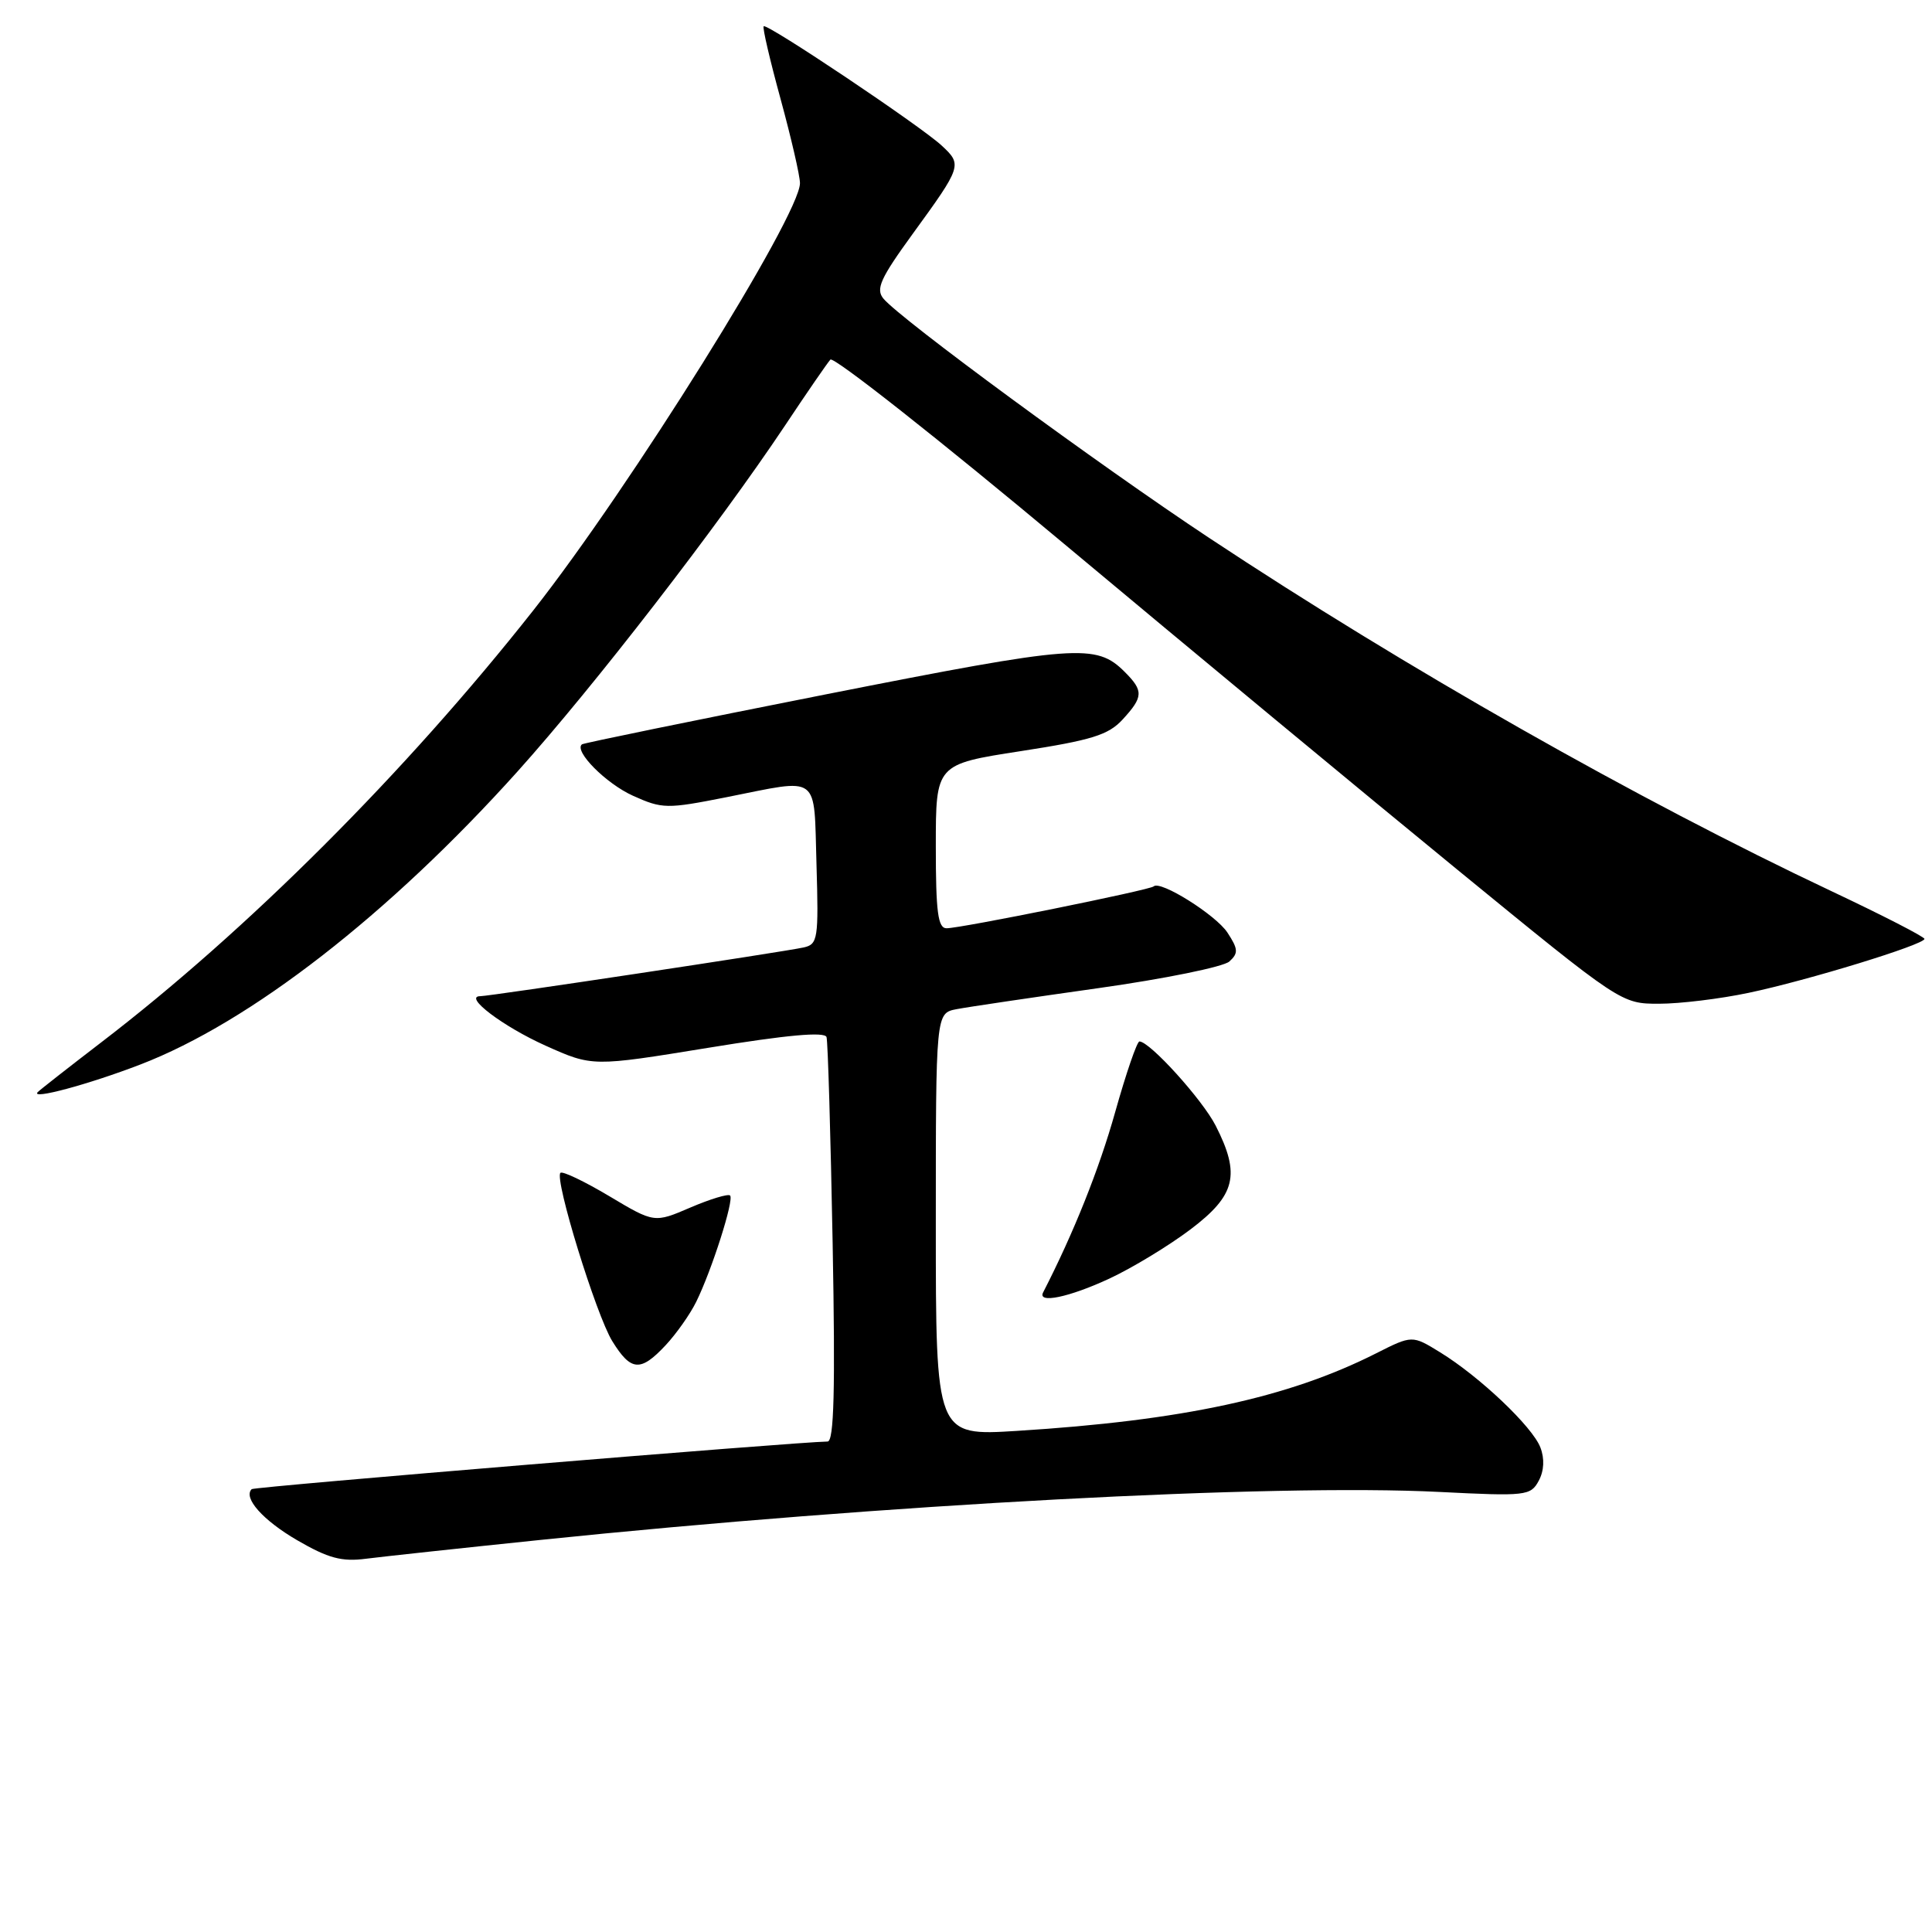 <?xml version="1.0" encoding="UTF-8" standalone="no"?>
<!DOCTYPE svg PUBLIC "-//W3C//DTD SVG 1.1//EN" "http://www.w3.org/Graphics/SVG/1.1/DTD/svg11.dtd" >
<svg xmlns="http://www.w3.org/2000/svg" xmlns:xlink="http://www.w3.org/1999/xlink" version="1.1" viewBox="0 0 256 256">
 <g >
 <path fill="currentColor"
d=" M 71.50 204.06 C 117.21 199.33 168.71 196.58 190.74 197.69 C 202.22 198.27 202.82 198.20 203.89 196.21 C 204.60 194.89 204.68 193.28 204.11 191.80 C 203.07 189.06 196.07 182.41 190.81 179.18 C 187.12 176.91 187.12 176.91 182.31 179.34 C 170.69 185.21 156.70 188.23 134.75 189.60 C 124.00 190.27 124.00 190.27 124.00 162.26 C 124.00 134.25 124.00 134.25 126.75 133.72 C 128.26 133.43 136.70 132.18 145.50 130.94 C 154.30 129.70 162.13 128.11 162.90 127.40 C 164.11 126.30 164.07 125.75 162.64 123.57 C 161.10 121.23 153.74 116.61 152.87 117.45 C 152.39 117.93 127.31 123.00 125.43 123.00 C 124.28 123.00 124.00 120.90 124.00 112.13 C 124.00 101.27 124.00 101.27 135.25 99.53 C 144.65 98.08 146.87 97.39 148.75 95.34 C 151.51 92.34 151.54 91.54 149.03 89.03 C 145.24 85.24 142.73 85.43 109.51 91.99 C 91.91 95.47 77.33 98.46 77.11 98.63 C 76.01 99.51 80.30 103.83 83.87 105.44 C 87.76 107.19 88.35 107.20 96.23 105.64 C 108.83 103.14 107.82 102.39 108.19 114.55 C 108.48 124.41 108.37 125.12 106.50 125.54 C 103.91 126.12 64.90 132.00 63.64 132.00 C 61.34 132.00 66.64 136.02 72.30 138.56 C 78.50 141.34 78.50 141.34 93.84 138.84 C 104.29 137.13 109.29 136.68 109.52 137.42 C 109.70 138.01 110.06 150.31 110.33 164.75 C 110.69 184.22 110.51 191.00 109.66 191.01 C 105.46 191.07 33.67 197.00 33.35 197.32 C 32.19 198.47 34.84 201.45 39.38 204.09 C 43.50 206.48 45.28 206.96 48.50 206.54 C 50.70 206.26 61.05 205.14 71.50 204.06 Z  M 88.20 178.25 C 89.61 176.74 91.44 174.15 92.25 172.50 C 94.32 168.30 97.30 158.96 96.74 158.41 C 96.49 158.16 94.13 158.87 91.49 160.00 C 86.70 162.06 86.70 162.06 80.72 158.49 C 77.43 156.53 74.52 155.14 74.26 155.41 C 73.44 156.23 78.99 174.24 81.13 177.71 C 83.61 181.72 84.87 181.81 88.20 178.25 Z  M 147.00 169.42 C 150.03 168.01 154.86 165.08 157.75 162.90 C 163.74 158.37 164.40 155.66 161.08 149.15 C 159.31 145.69 152.35 138.00 150.98 138.00 C 150.66 138.00 149.21 142.22 147.76 147.38 C 145.64 154.93 142.26 163.39 138.22 171.25 C 137.43 172.78 141.67 171.90 147.00 169.42 Z  M 18.58 141.06 C 33.15 135.47 51.56 121.16 68.58 102.22 C 78.72 90.93 95.14 69.69 104.01 56.40 C 106.90 52.05 109.61 48.12 110.03 47.65 C 110.45 47.19 124.45 58.23 141.15 72.19 C 157.84 86.14 181.25 105.54 193.16 115.28 C 214.82 133.00 214.82 133.00 219.84 133.00 C 222.61 133.00 227.94 132.35 231.68 131.56 C 239.51 129.92 255.00 125.16 255.00 124.41 C 255.00 124.13 249.47 121.29 242.71 118.10 C 216.99 105.96 186.29 88.54 160.21 71.27 C 145.59 61.59 119.32 42.29 117.06 39.57 C 116.01 38.30 116.65 36.89 120.95 30.97 C 127.46 22.02 127.52 21.83 124.78 19.29 C 121.97 16.68 101.62 3.05 101.19 3.48 C 101.01 3.65 102.03 8.00 103.44 13.15 C 104.84 18.29 106.00 23.30 106.00 24.27 C 106.00 28.53 83.43 64.68 70.67 80.87 C 53.74 102.33 32.76 123.31 13.32 138.19 C 9.02 141.49 5.28 144.42 5.00 144.71 C 3.98 145.78 11.72 143.70 18.58 141.06 Z "/>
</g>
</svg>